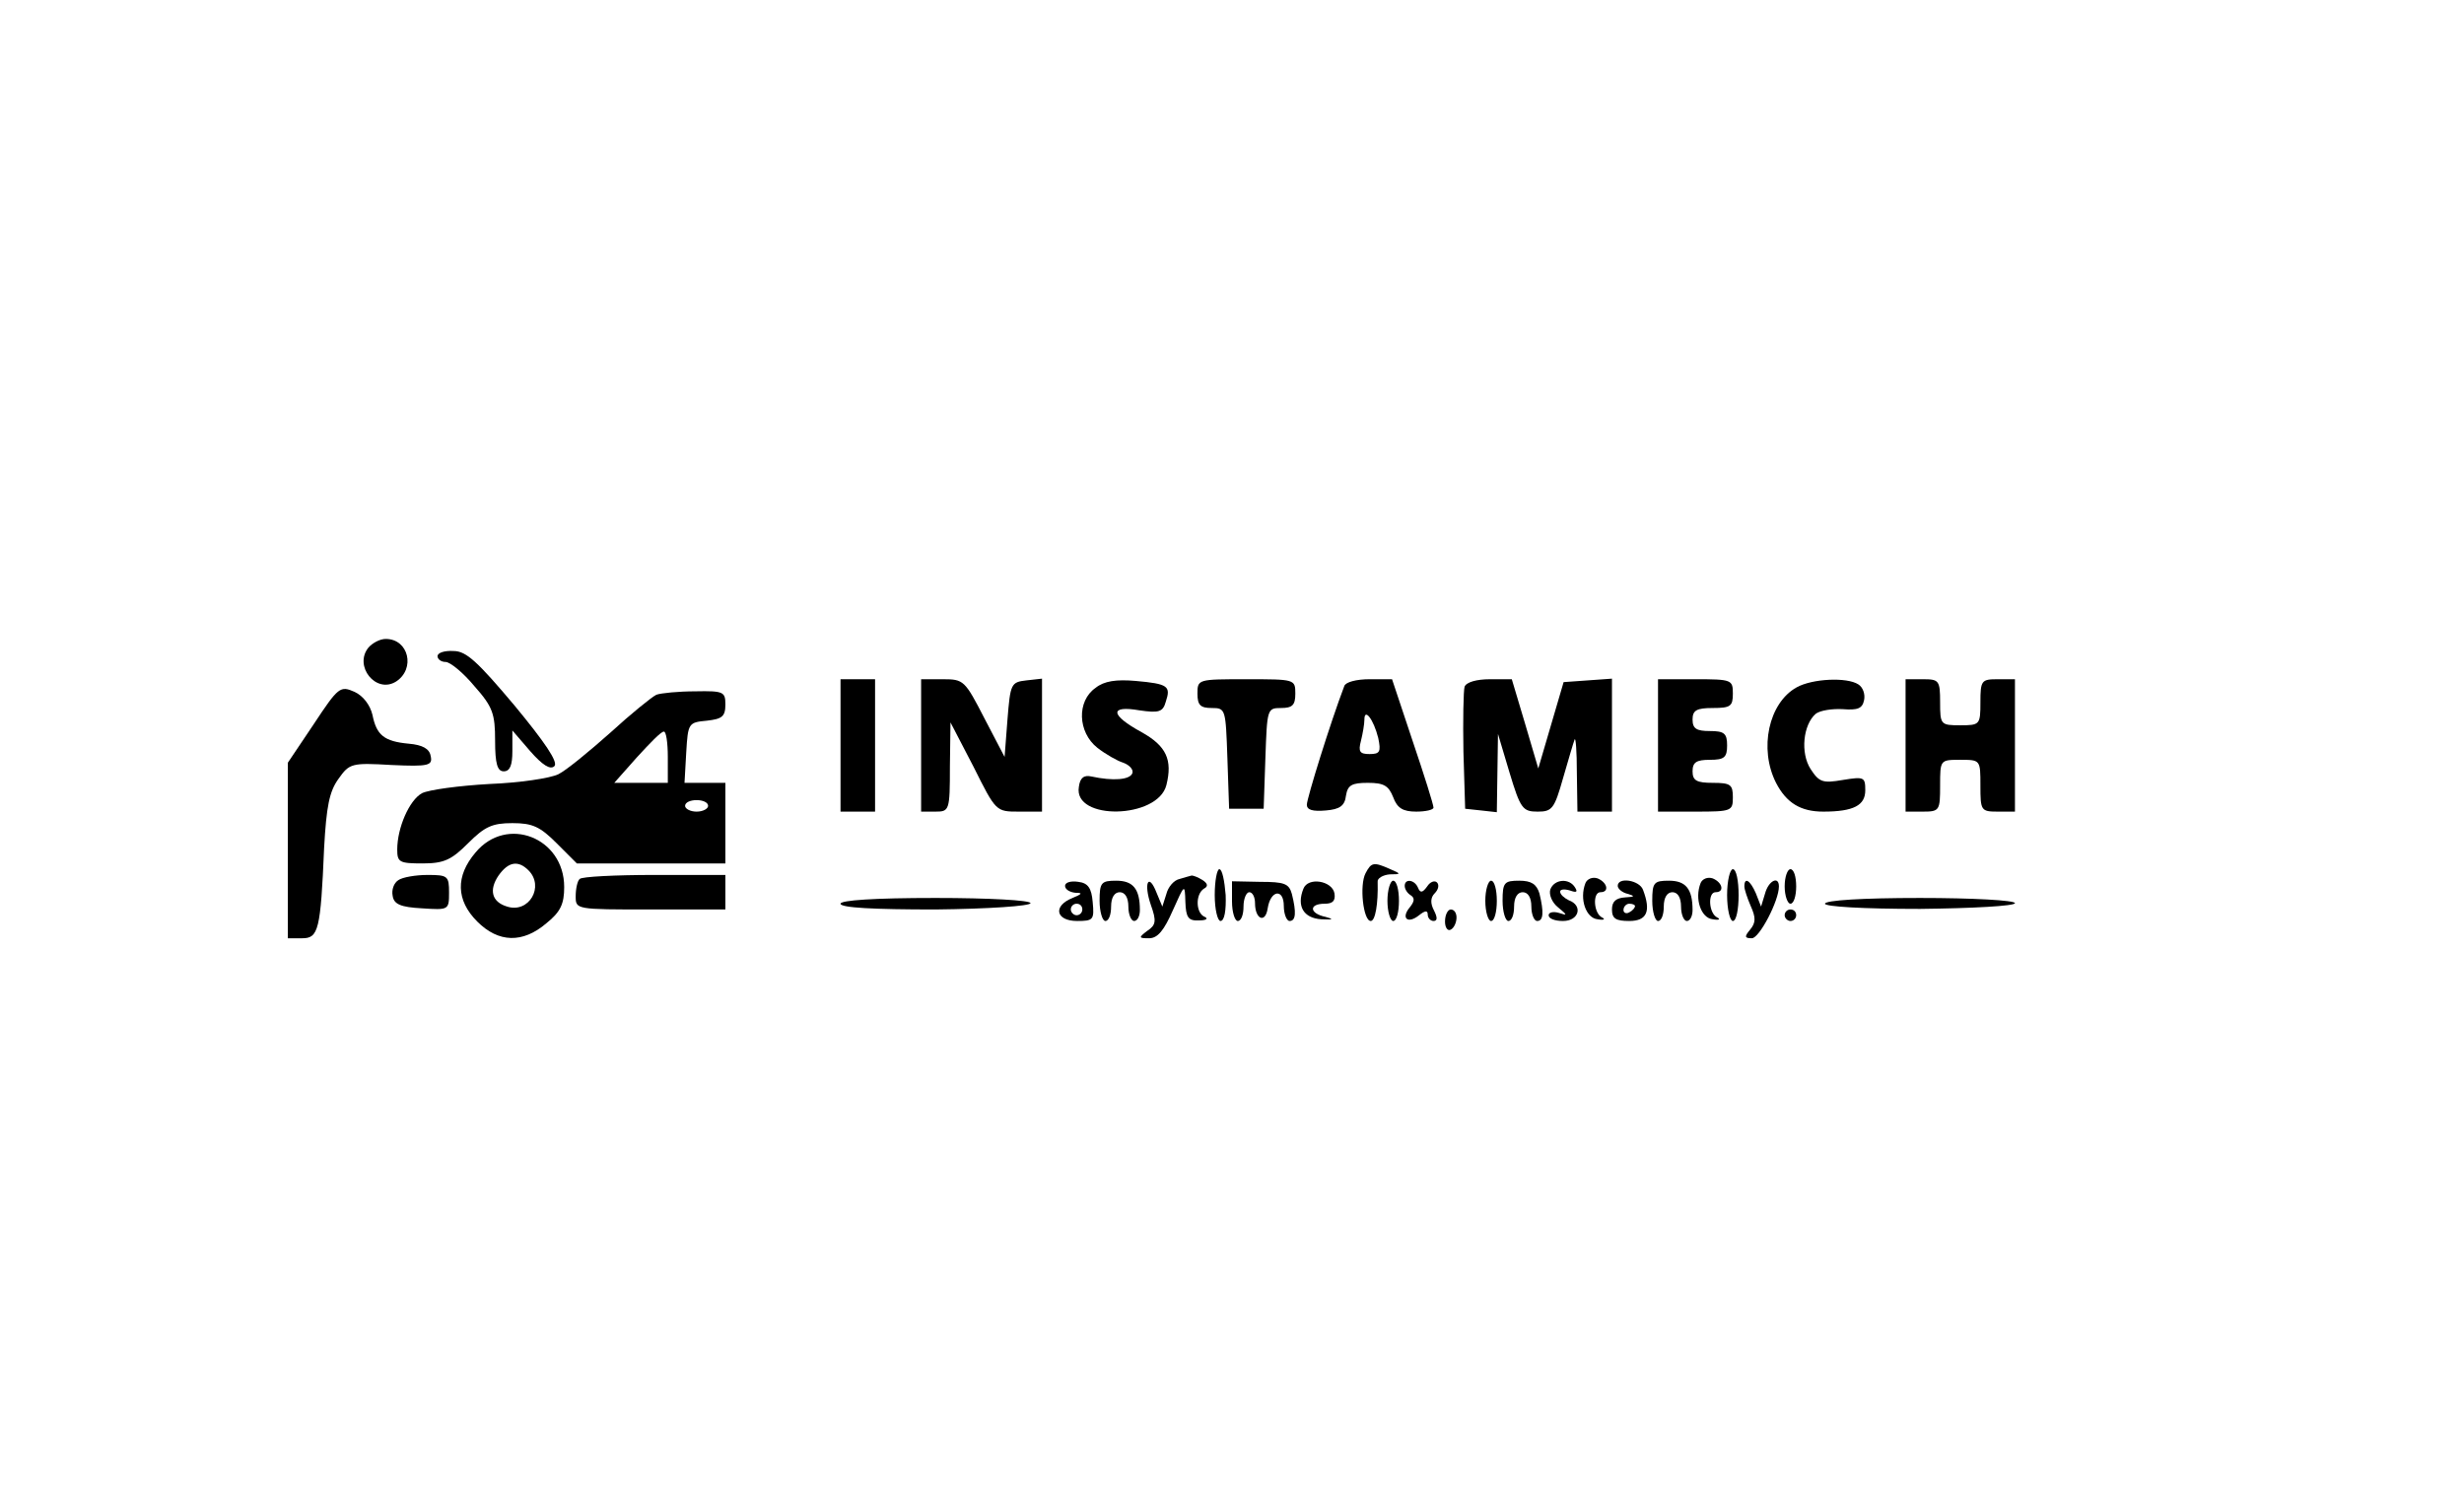 <?xml version="1.0" standalone="no"?>
<!DOCTYPE svg PUBLIC "-//W3C//DTD SVG 20010904//EN"
 "http://www.w3.org/TR/2001/REC-SVG-20010904/DTD/svg10.dtd">
<svg version="1.0" xmlns="http://www.w3.org/2000/svg"
 width="428pt" height="259pt" viewBox="0 0 428 259"
 preserveAspectRatio="xMidYMid meet">

<g transform="translate(0,259) scale(0.1,-0.1)"
fill="#000000" stroke="none">
<path d="M640 1465 c-26 -32 13 -81 48 -59 34 22 22 74 -18 74 -10 0 -23 -7
-30 -15z"/>
<path d="M760 1450 c0 -5 6 -10 14 -10 8 0 31 -19 50 -42 32 -36 36 -48 36
-95 0 -40 4 -53 15 -53 11 0 15 11 15 35 l0 36 31 -36 c21 -24 35 -33 42 -26
7 7 -17 42 -69 105 -64 76 -84 95 -106 95 -16 1 -28 -3 -28 -9z"/>
<path d="M1460 1295 l0 -115 30 0 30 0 0 115 0 115 -30 0 -30 0 0 -115z"/>
<path d="M1600 1295 l0 -115 25 0 c24 0 25 2 25 78 l1 77 40 -77 c39 -78 39
-78 79 -78 l40 0 0 116 0 115 -27 -3 c-27 -3 -28 -6 -33 -68 l-5 -65 -35 67
c-34 66 -36 68 -72 68 l-38 0 0 -115z"/>
<path d="M1903 1395 c-33 -23 -31 -77 3 -104 14 -11 35 -23 45 -26 11 -4 18
-12 16 -18 -4 -12 -34 -14 -71 -6 -13 3 -20 -2 -22 -18 -10 -59 137 -56 152 3
11 44 0 68 -43 92 -55 30 -56 47 -4 38 34 -5 41 -3 46 15 9 27 4 31 -52 36
-34 3 -55 0 -70 -12z"/>
<path d="M2080 1385 c0 -20 5 -25 25 -25 24 0 24 -2 27 -87 l3 -88 30 0 30 0
3 88 c3 85 3 87 27 87 20 0 25 5 25 25 0 25 -1 25 -85 25 -84 0 -85 0 -85 -25z"/>
<path d="M2335 1398 c-24 -63 -65 -195 -65 -206 0 -9 10 -12 33 -10 24 2 33 8
35 26 3 18 10 22 38 22 28 0 36 -5 44 -25 7 -19 17 -25 40 -25 16 0 30 3 30 7
0 5 -16 56 -36 115 l-36 108 -39 0 c-23 0 -42 -5 -44 -12z m59 -90 c5 -24 3
-28 -15 -28 -17 0 -20 4 -15 23 3 12 6 29 6 37 0 21 16 0 24 -32z"/>
<path d="M2544 1397 c-2 -7 -3 -58 -2 -113 l3 -99 28 -3 27 -3 1 68 1 68 20
-67 c19 -63 23 -68 49 -68 25 0 29 5 44 58 9 31 18 62 20 67 2 6 4 -20 4 -57
l1 -68 30 0 30 0 0 116 0 115 -42 -3 -42 -3 -22 -75 -22 -75 -23 78 -23 77
-38 0 c-23 0 -41 -5 -44 -13z"/>
<path d="M2880 1295 l0 -115 65 0 c63 0 65 1 65 25 0 22 -4 25 -35 25 -28 0
-35 4 -35 20 0 16 7 20 30 20 25 0 30 4 30 25 0 21 -5 25 -30 25 -23 0 -30 4
-30 20 0 16 7 20 35 20 31 0 35 3 35 25 0 24 -2 25 -65 25 l-65 0 0 -115z"/>
<path d="M3121 1396 c-49 -27 -66 -107 -36 -166 18 -35 43 -50 82 -50 53 0 73
11 73 37 0 23 -2 24 -39 18 -35 -6 -41 -4 -56 19 -18 28 -13 77 9 96 8 6 29 9
47 8 26 -2 34 1 37 16 2 10 -2 22 -10 27 -20 13 -80 10 -107 -5z"/>
<path d="M3310 1295 l0 -115 30 0 c29 0 30 2 30 45 0 45 0 45 35 45 35 0 35 0
35 -45 0 -43 1 -45 30 -45 l30 0 0 115 0 115 -30 0 c-28 0 -30 -2 -30 -40 0
-39 -1 -40 -35 -40 -34 0 -35 1 -35 40 0 38 -2 40 -30 40 l-30 0 0 -115z"/>
<path d="M545 1332 l-45 -67 0 -152 0 -153 25 0 c28 0 32 14 38 157 4 72 9 98
25 120 19 27 23 28 92 24 65 -3 72 -1 68 16 -2 12 -14 19 -38 21 -43 4 -56 15
-63 50 -4 17 -16 33 -31 40 -25 11 -28 9 -71 -56z"/>
<path d="M1140 1383 c-8 -4 -44 -33 -80 -66 -36 -32 -76 -65 -90 -72 -14 -7
-68 -15 -120 -17 -53 -3 -105 -10 -117 -16 -22 -12 -43 -60 -43 -98 0 -22 4
-24 44 -24 37 0 50 6 79 35 29 29 42 35 77 35 35 0 48 -6 77 -35 l35 -35 129
0 129 0 0 70 0 70 -36 0 -35 0 3 53 c3 51 4 52 36 55 26 3 32 7 32 28 0 22 -3
24 -52 23 -29 0 -60 -3 -68 -6z m20 -108 l0 -45 -46 0 -47 0 39 44 c22 24 42
45 47 45 4 1 7 -19 7 -44z m70 -85 c0 -5 -9 -10 -20 -10 -11 0 -20 5 -20 10 0
6 9 10 20 10 11 0 20 -4 20 -10z"/>
<path d="M826 1109 c-35 -41 -34 -83 3 -120 37 -37 79 -38 120 -3 25 20 31 34
31 63 0 86 -100 125 -154 60z m92 -31 c28 -28 1 -75 -37 -63 -27 8 -32 29 -15
54 17 24 34 27 52 9z"/>
<path d="M2372 1073 c-11 -21 -4 -83 9 -83 8 0 13 30 12 68 -1 6 9 12 21 13
20 0 20 1 1 9 -29 13 -33 12 -43 -7z"/>
<path d="M2110 1035 c0 -25 5 -45 10 -45 7 0 10 19 9 45 -2 25 -6 45 -11 45
-4 0 -8 -20 -8 -45z"/>
<path d="M3000 1035 c0 -25 5 -45 10 -45 6 0 10 20 10 45 0 25 -4 45 -10 45
-5 0 -10 -20 -10 -45z"/>
<path d="M3100 1050 c0 -16 5 -30 10 -30 6 0 10 14 10 30 0 17 -4 30 -10 30
-5 0 -10 -13 -10 -30z"/>
<path d="M692 1061 c-8 -5 -12 -17 -10 -27 2 -15 14 -20 51 -22 46 -3 47 -3
47 27 0 29 -2 31 -37 31 -21 0 -44 -4 -51 -9z"/>
<path d="M1007 1063 c-4 -3 -7 -17 -7 -30 0 -23 0 -23 130 -23 l130 0 0 30 0
30 -123 0 c-68 0 -127 -3 -130 -7z"/>
<path d="M2049 1063 c-10 -2 -20 -14 -23 -26 l-7 -22 -10 24 c-14 36 -23 17
-10 -21 10 -28 9 -35 -6 -45 -16 -12 -15 -13 3 -13 15 0 26 14 41 48 21 47 21
47 22 15 1 -27 5 -33 24 -32 12 0 16 3 10 6 -16 6 -17 39 -2 49 8 4 7 9 -2 15
-8 5 -16 8 -19 8 -3 -1 -12 -3 -21 -6z"/>
<path d="M2754 1056 c-11 -28 1 -61 21 -63 11 -2 14 0 8 3 -15 7 -17 44 -3 44
16 0 12 17 -5 24 -9 3 -18 -1 -21 -8z"/>
<path d="M2954 1056 c-11 -28 1 -61 21 -63 11 -2 14 0 8 3 -15 7 -17 44 -3 44
16 0 12 17 -5 24 -9 3 -18 -1 -21 -8z"/>
<path d="M1850 1051 c0 -6 8 -11 18 -12 13 0 12 -2 -5 -9 -35 -14 -29 -40 8
-40 28 0 30 2 27 33 -2 24 -8 33 -25 35 -13 2 -23 -1 -23 -7z m30 -41 c0 -5
-4 -10 -10 -10 -5 0 -10 5 -10 10 0 6 5 10 10 10 6 0 10 -4 10 -10z"/>
<path d="M1910 1025 c0 -19 5 -35 10 -35 6 0 10 11 10 25 0 16 6 25 15 25 9 0
15 -9 15 -25 0 -14 5 -25 10 -25 6 0 10 9 10 19 0 37 -12 51 -41 51 -26 0 -29
-3 -29 -35z"/>
<path d="M2140 1024 c0 -19 5 -34 10 -34 6 0 10 11 10 25 0 14 5 25 10 25 6 0
10 -9 10 -19 0 -28 18 -36 22 -9 5 32 28 35 28 4 0 -14 5 -26 10 -26 11 0 12
15 4 47 -5 18 -13 21 -55 21 l-49 1 0 -35z"/>
<path d="M2264 1046 c-12 -30 0 -51 31 -53 20 -1 23 0 8 4 -29 6 -30 23 -2 23
14 0 19 5 17 18 -4 22 -46 29 -54 8z"/>
<path d="M2410 1025 c0 -19 5 -35 10 -35 6 0 10 16 10 35 0 19 -4 35 -10 35
-5 0 -10 -16 -10 -35z"/>
<path d="M2440 1051 c0 -6 5 -13 10 -16 8 -5 7 -11 -1 -21 -16 -19 -4 -30 16
-14 10 8 15 9 15 1 0 -6 5 -11 10 -11 7 0 7 6 1 18 -7 13 -6 23 1 30 7 7 8 15
4 19 -4 4 -12 1 -17 -7 -8 -11 -12 -12 -16 -2 -6 14 -23 16 -23 3z"/>
<path d="M2580 1025 c0 -19 5 -35 10 -35 6 0 10 16 10 35 0 19 -4 35 -10 35
-5 0 -10 -16 -10 -35z"/>
<path d="M2610 1025 c0 -19 5 -35 10 -35 6 0 10 11 10 25 0 16 6 25 15 25 9 0
15 -9 15 -25 0 -14 5 -25 10 -25 11 0 12 15 4 48 -5 16 -14 22 -35 22 -26 0
-29 -3 -29 -35z"/>
<path d="M2693 1045 c-3 -9 3 -23 13 -31 17 -14 17 -15 2 -10 -10 3 -18 1 -18
-4 0 -6 11 -10 25 -10 28 0 35 27 10 36 -8 4 -15 10 -15 15 0 4 7 5 17 2 11
-4 14 -3 9 5 -10 17 -36 15 -43 -3z"/>
<path d="M2810 1051 c0 -5 8 -12 18 -14 13 -4 11 -5 -5 -6 -16 -1 -23 -7 -23
-21 0 -16 7 -20 30 -20 31 0 38 17 24 54 -6 17 -44 23 -44 7z m30 -35 c0 -3
-4 -8 -10 -11 -5 -3 -10 -1 -10 4 0 6 5 11 10 11 6 0 10 -2 10 -4z"/>
<path d="M2870 1025 c0 -19 5 -35 10 -35 6 0 10 11 10 25 0 16 6 25 15 25 9 0
15 -9 15 -25 0 -14 5 -25 10 -25 6 0 10 9 10 19 0 37 -12 51 -41 51 -26 0 -29
-3 -29 -35z"/>
<path d="M3030 1050 c0 -5 5 -20 11 -34 9 -20 9 -29 -1 -41 -10 -12 -10 -15 3
-15 13 0 47 65 47 90 0 19 -18 10 -24 -12 l-7 -23 -9 23 c-10 23 -20 29 -20
12z"/>
<path d="M1460 1020 c0 -7 57 -10 165 -10 92 1 165 6 165 11 0 5 -72 9 -165 9
-107 0 -165 -4 -165 -10z"/>
<path d="M3170 1020 c0 -5 65 -9 165 -9 91 1 165 5 165 10 0 5 -74 9 -165 9
-99 0 -165 -4 -165 -10z"/>
<path d="M2510 989 c0 -11 5 -17 10 -14 6 3 10 13 10 21 0 8 -4 14 -10 14 -5
0 -10 -9 -10 -21z"/>
<path d="M3100 1000 c0 -5 5 -10 10 -10 6 0 10 5 10 10 0 6 -4 10 -10 10 -5 0
-10 -4 -10 -10z"/>
</g>
</svg>
